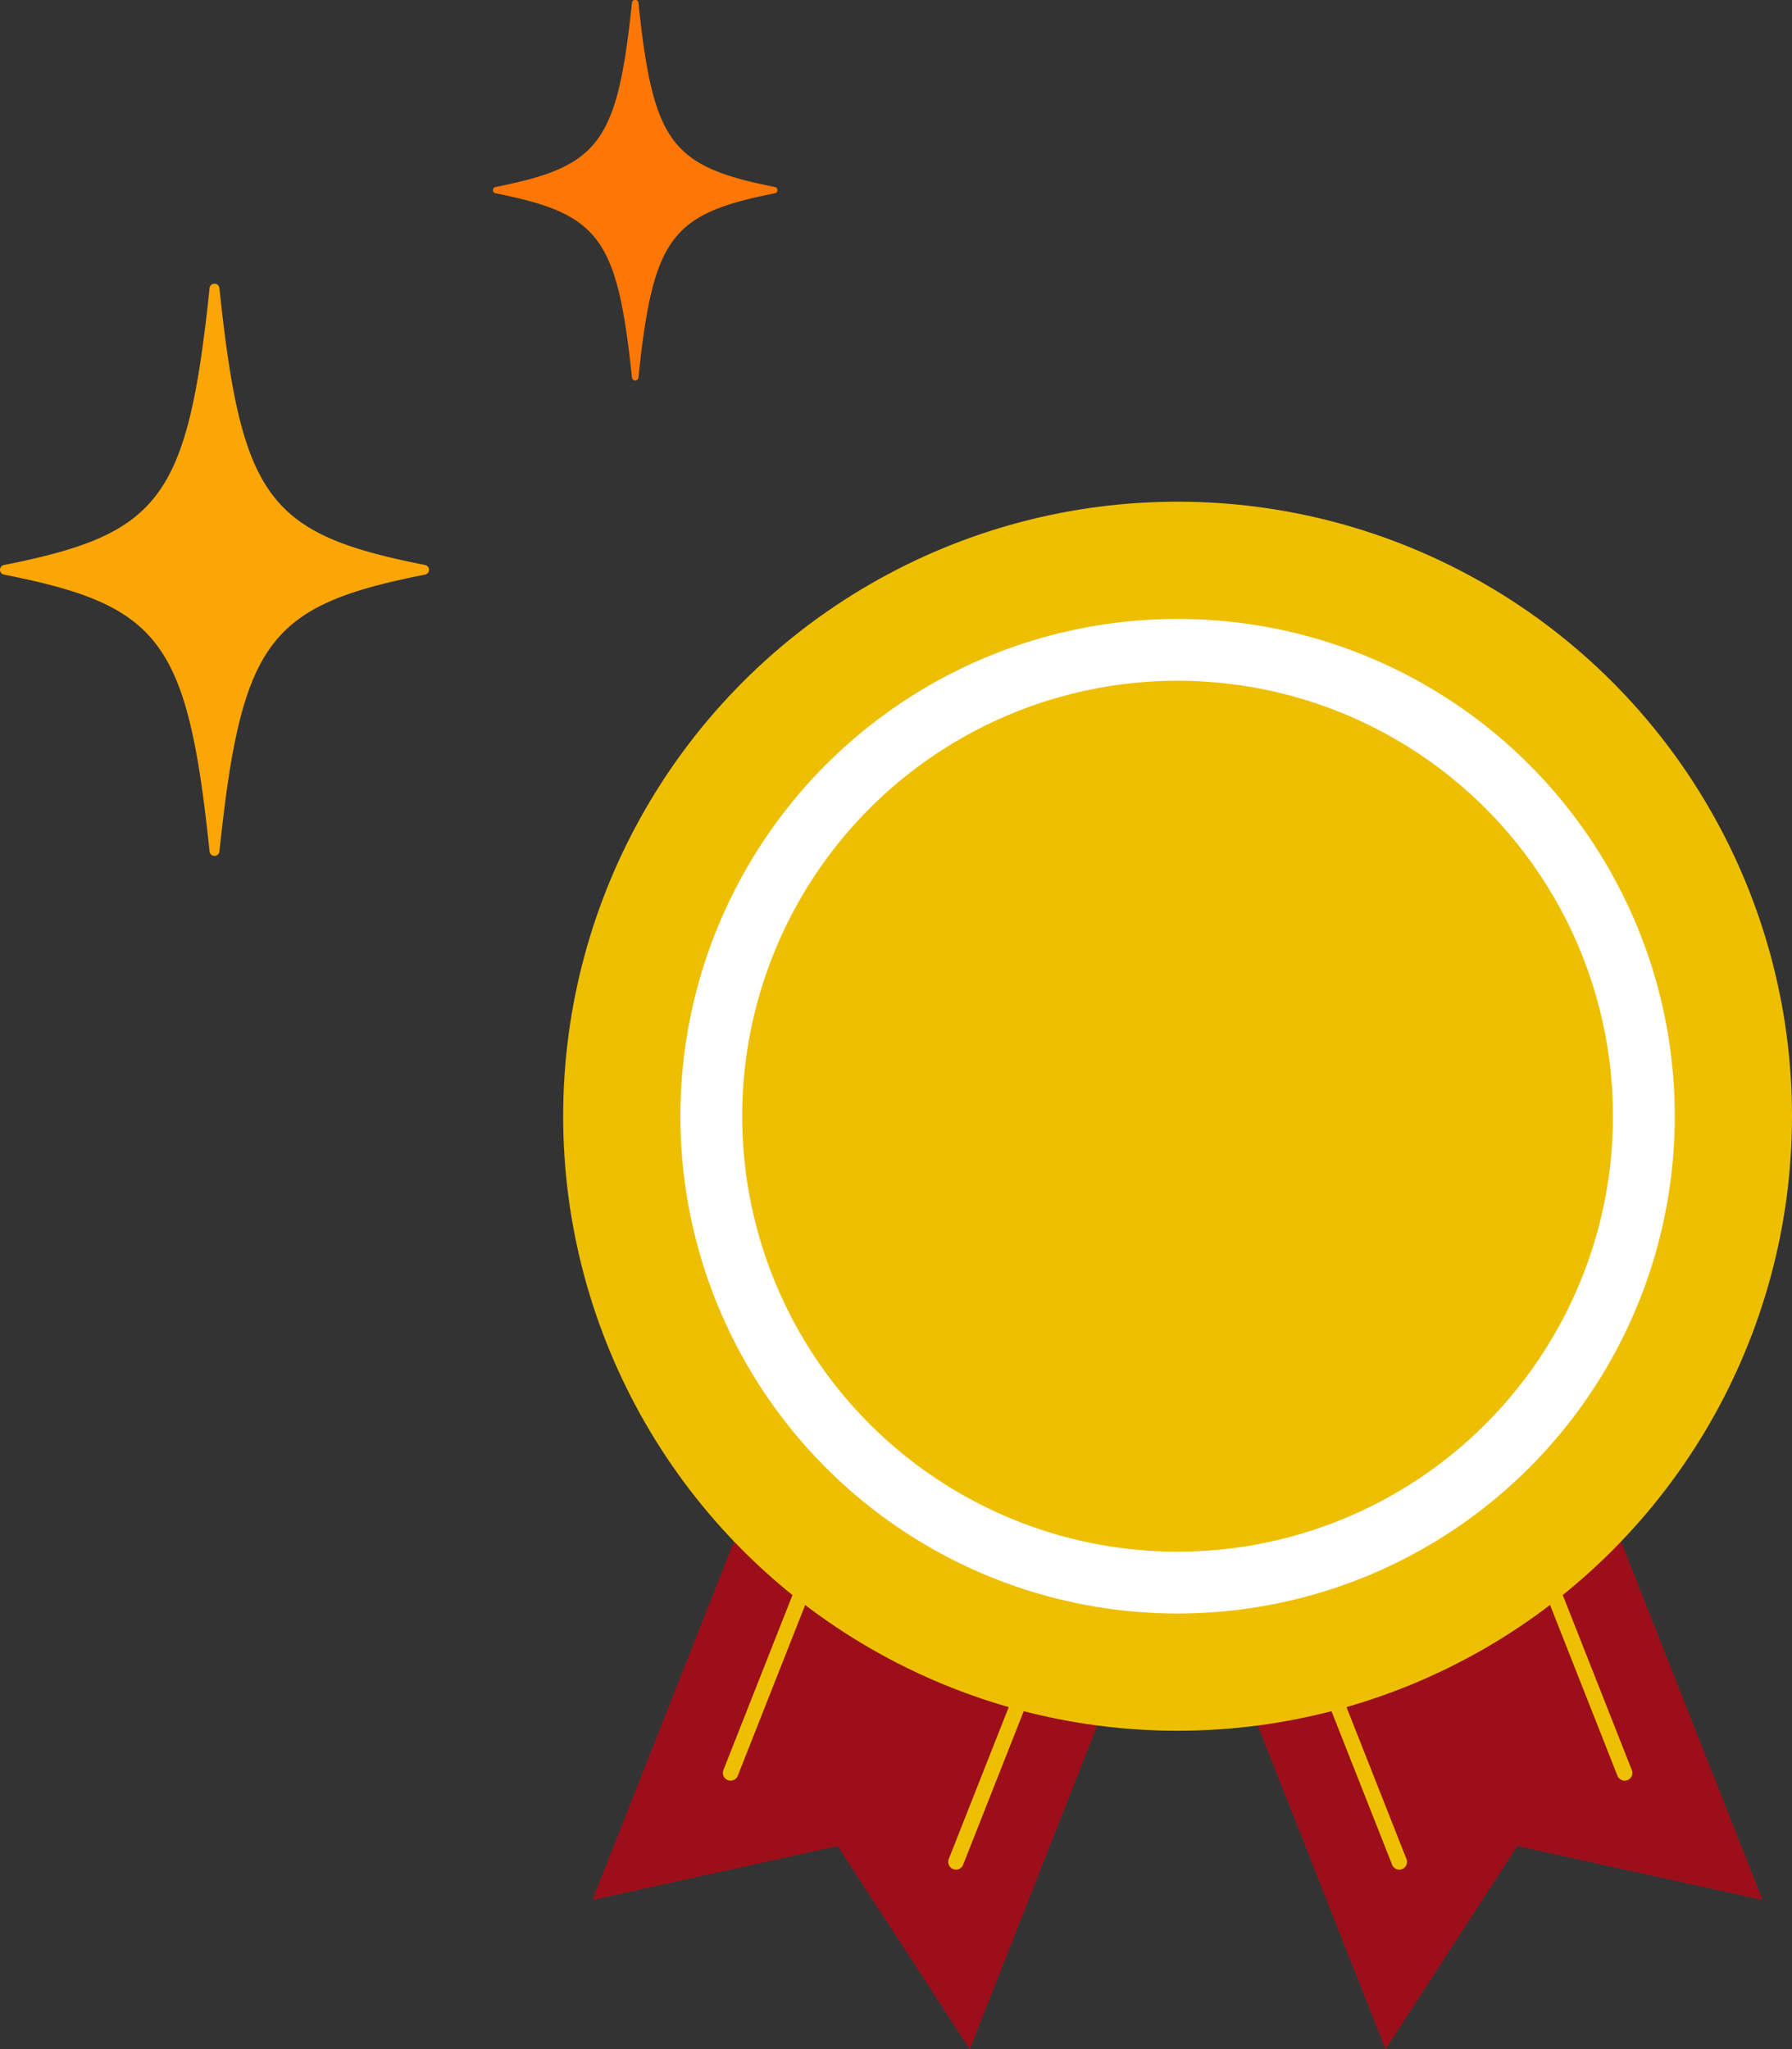 <svg xmlns="http://www.w3.org/2000/svg" width="28.985" height="33.139" viewBox="0 0 28.985 33.139">
  <rect x="0" y="0" width="28.985" height="33.139" fill="#333333" stroke="none"/>
  <g id="Component_220_1" data-name="Component 220 – 1" transform="translate(9.109 8.113)">
    <g id="Group_5613" data-name="Group 5613" transform="translate(0.474 14.874)">
      <g id="Group_5610" data-name="Group 5610" transform="translate(9.769)">
        <path id="Path_2874" data-name="Path 2874" d="M400.868,74.686,403,71.4l3.967.872-3.057-7.743-6.1,2.41Z" transform="translate(-397.81 -64.533)" fill="#9c0f1a"/>
        <g id="Group_5609" data-name="Group 5609" transform="translate(1.567 1.342)">
          <line id="Line_1274" data-name="Line 1274" x1="1.714" y1="4.342" transform="translate(3.645)" fill="none" stroke="#edbf00" stroke-linecap="round" stroke-miterlimit="10" stroke-width="0.25"/>
          <line id="Line_1275" data-name="Line 1275" x1="1.714" y1="4.342" transform="translate(0 1.439)" fill="none" stroke="#edbf00" stroke-linecap="round" stroke-miterlimit="10" stroke-width="0.25"/>
        </g>
      </g>
      <g id="Group_5612" data-name="Group 5612">
        <path id="Path_2875" data-name="Path 2875" d="M394.717,74.686,392.581,71.4l-3.967.872,3.057-7.743,6.1,2.41Z" transform="translate(-388.615 -64.533)" fill="#9c0f1a"/>
        <g id="Group_5611" data-name="Group 5611" transform="translate(2.234 1.342)">
          <line id="Line_1276" data-name="Line 1276" y1="4.342" x2="1.714" fill="none" stroke="#edbf00" stroke-linecap="round" stroke-miterlimit="10" stroke-width="0.25"/>
          <line id="Line_1277" data-name="Line 1277" y1="4.342" x2="1.714" transform="translate(3.645 1.439)" fill="none" stroke="#edbf00" stroke-linecap="round" stroke-miterlimit="10" stroke-width="0.25"/>
        </g>
      </g>
    </g>
    <ellipse id="Ellipse_2432" data-name="Ellipse 2432" cx="9.938" cy="9.938" rx="9.938" ry="9.938" fill="#edbf00"/>
    <ellipse id="Ellipse_2433" data-name="Ellipse 2433" cx="7.542" cy="7.542" rx="7.542" ry="7.542" transform="translate(2.396 2.396)" fill="none" stroke="#fff" stroke-miterlimit="10" stroke-width="1"/>
  </g>
  <path id="Path_2806" data-name="Path 2806" d="M-410.75,197.034c-2.521.5-2.968,1.061-3.326,4.479a.08.08,0,0,1-.159,0c-.358-3.418-.8-3.978-3.326-4.479a.079.079,0,0,1,0-.155c2.522-.5,2.968-1.061,3.326-4.478a.08.08,0,0,1,.159,0c.358,3.418.8,3.978,3.326,4.478A.079.079,0,0,1-410.75,197.034Z" transform="translate(417.625 -187.742)" fill="#fca605"/>
  <path id="Path_2883" data-name="Path 2883" d="M-413.058,195.455c-1.675.332-1.972.7-2.21,2.975a.053.053,0,0,1-.106,0c-.238-2.27-.535-2.643-2.21-2.975a.052.052,0,0,1,0-.1c1.675-.332,1.972-.7,2.21-2.975a.053.053,0,0,1,.106,0c.238,2.27.535,2.643,2.21,2.975A.052.052,0,0,1-413.058,195.455Z" transform="translate(425.595 -192.33)" fill="#fc7705"/>
</svg>
